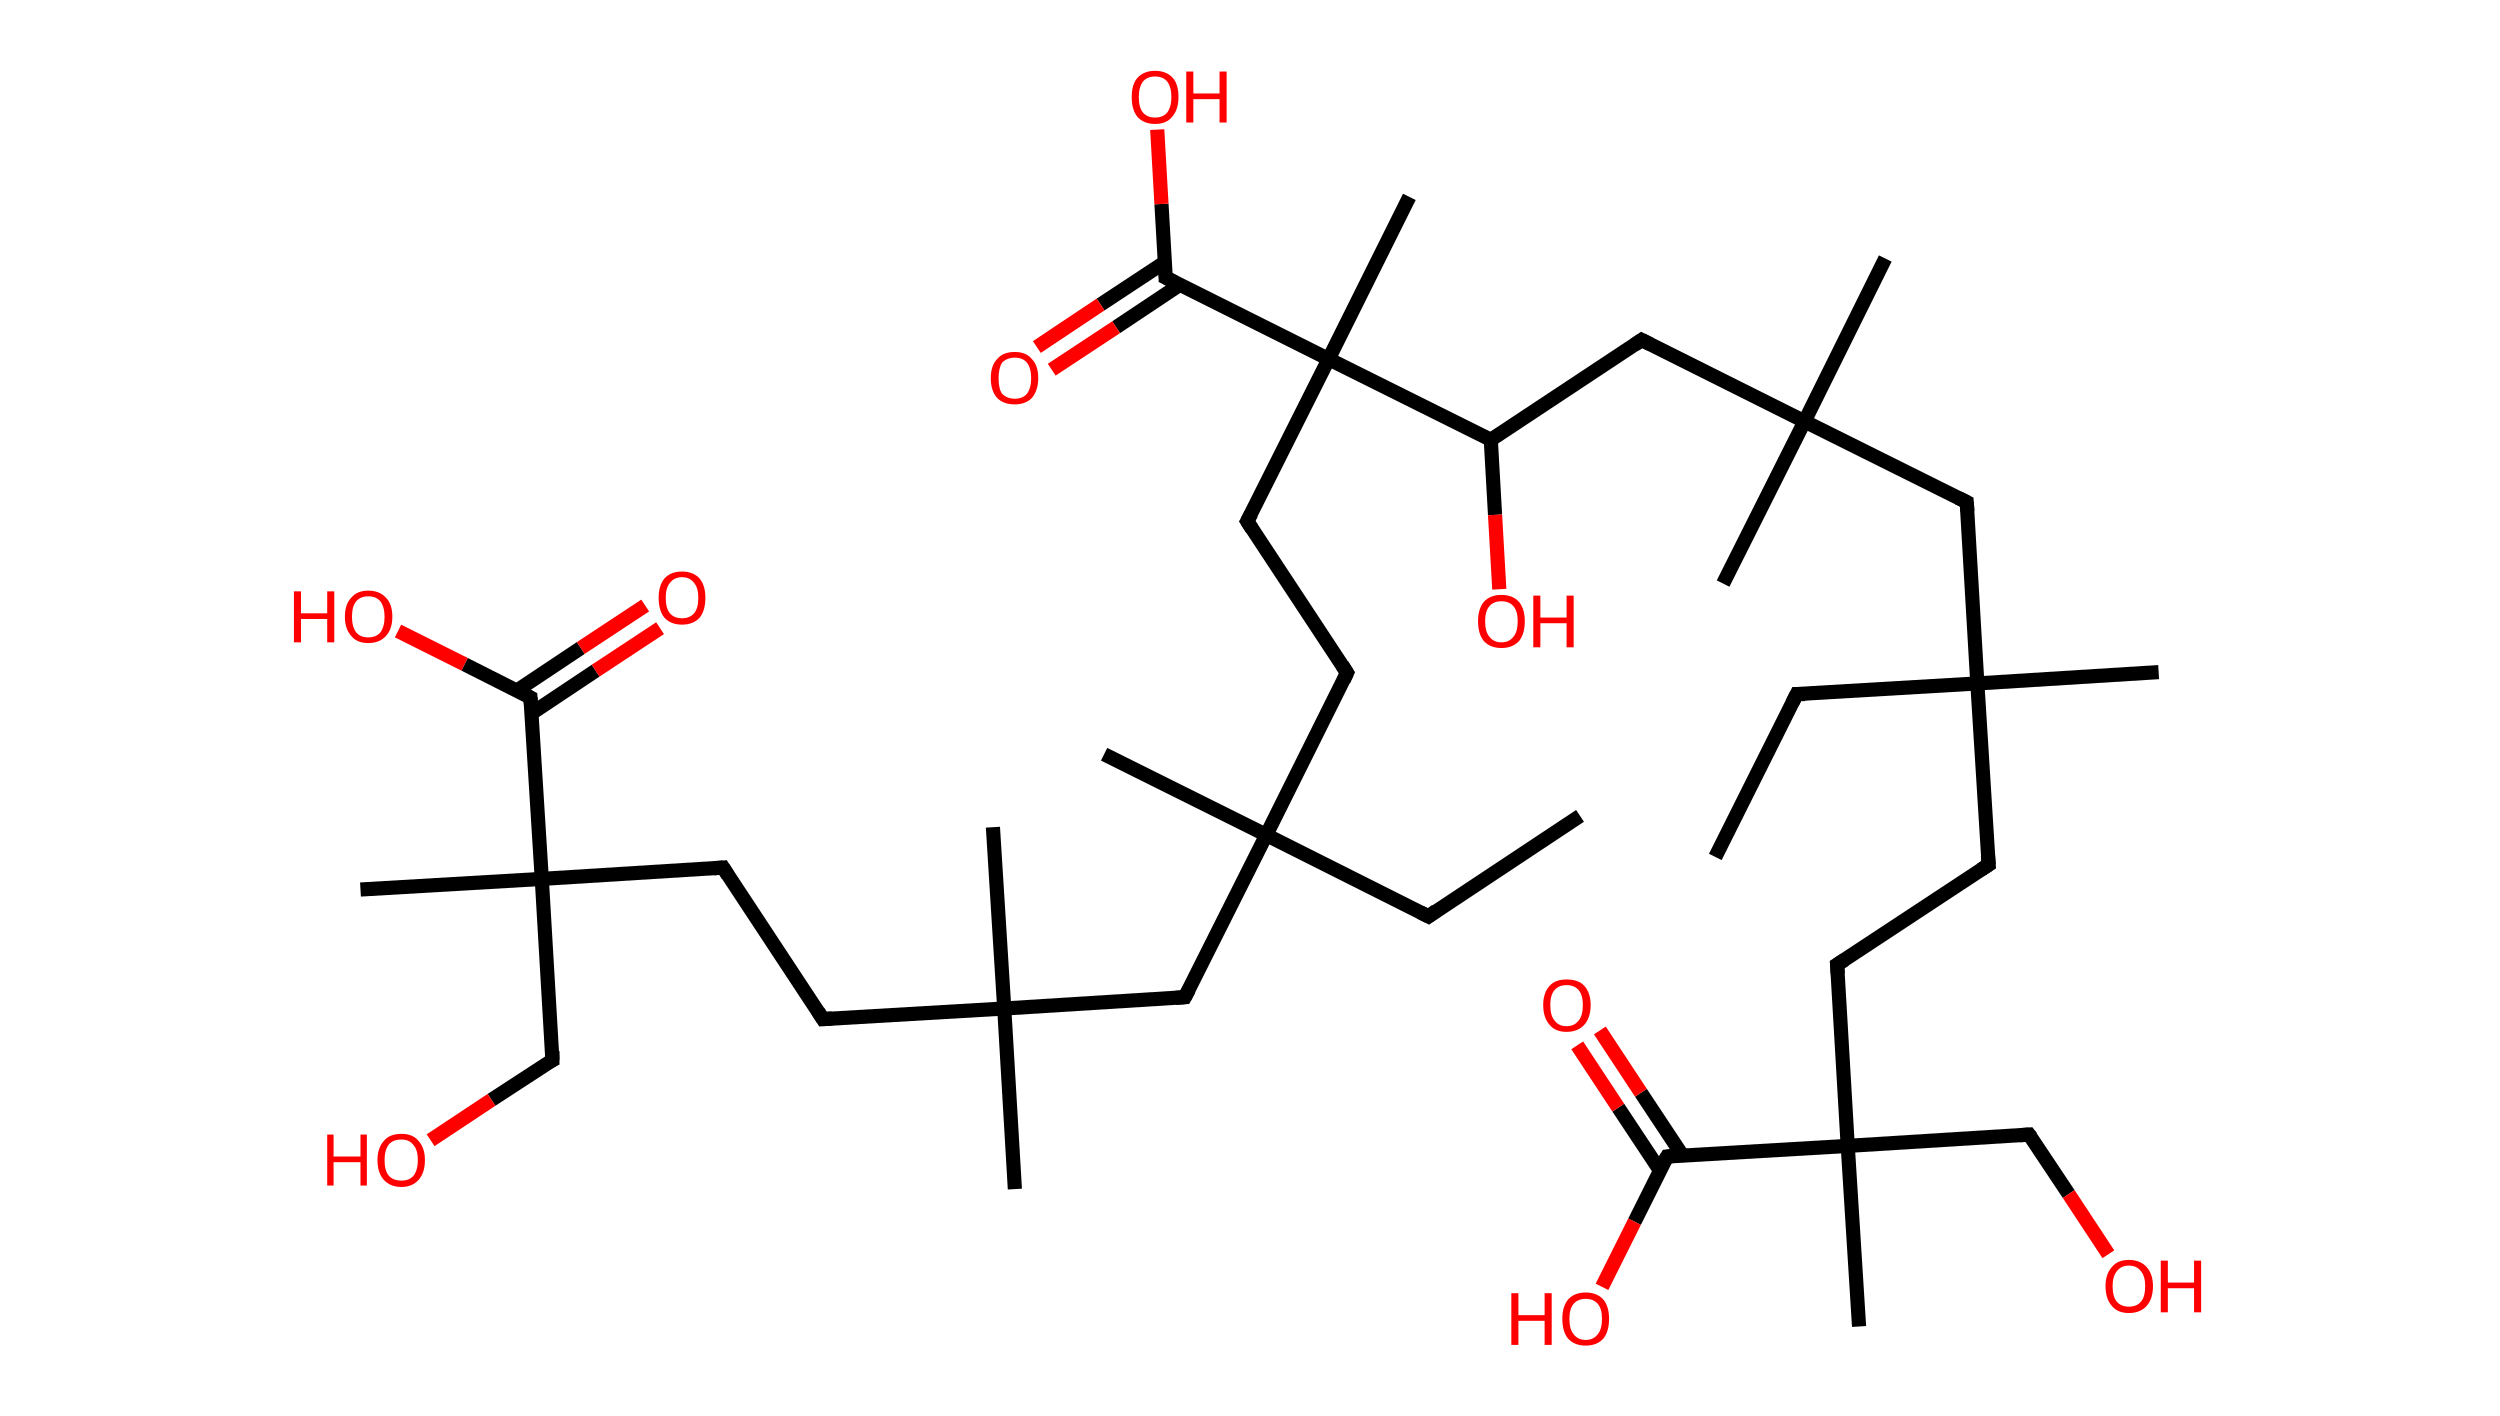 <?xml version='1.0' encoding='ASCII' standalone='yes'?>
<svg xmlns="http://www.w3.org/2000/svg" xmlns:rdkit="http://www.rdkit.org/xml" xmlns:xlink="http://www.w3.org/1999/xlink" version="1.1" baseProfile="full" xml:space="preserve" width="353px" height="200px" viewBox="0 0 353 200">
<!-- END OF HEADER -->
<rect style="opacity:1.0;fill:#FFFFFF;stroke:none" width="353.0" height="200.0" x="0.0" y="0.0"> </rect>
<path class="bond-0 atom-0 atom-1" d="M 223.1,115.2 L 201.7,129.4" style="fill:none;fill-rule:evenodd;stroke:#000000;stroke-width:2.0px;stroke-linecap:butt;stroke-linejoin:miter;stroke-opacity:1"/>
<path class="bond-1 atom-1 atom-2" d="M 201.7,129.4 L 178.8,117.9" style="fill:none;fill-rule:evenodd;stroke:#000000;stroke-width:2.0px;stroke-linecap:butt;stroke-linejoin:miter;stroke-opacity:1"/>
<path class="bond-2 atom-2 atom-3" d="M 178.8,117.9 L 155.9,106.5" style="fill:none;fill-rule:evenodd;stroke:#000000;stroke-width:2.0px;stroke-linecap:butt;stroke-linejoin:miter;stroke-opacity:1"/>
<path class="bond-3 atom-2 atom-4" d="M 178.8,117.9 L 190.2,95.0" style="fill:none;fill-rule:evenodd;stroke:#000000;stroke-width:2.0px;stroke-linecap:butt;stroke-linejoin:miter;stroke-opacity:1"/>
<path class="bond-4 atom-4 atom-5" d="M 190.2,95.0 L 176.1,73.6" style="fill:none;fill-rule:evenodd;stroke:#000000;stroke-width:2.0px;stroke-linecap:butt;stroke-linejoin:miter;stroke-opacity:1"/>
<path class="bond-5 atom-5 atom-6" d="M 176.1,73.6 L 187.6,50.7" style="fill:none;fill-rule:evenodd;stroke:#000000;stroke-width:2.0px;stroke-linecap:butt;stroke-linejoin:miter;stroke-opacity:1"/>
<path class="bond-6 atom-6 atom-7" d="M 187.6,50.7 L 199.0,27.8" style="fill:none;fill-rule:evenodd;stroke:#000000;stroke-width:2.0px;stroke-linecap:butt;stroke-linejoin:miter;stroke-opacity:1"/>
<path class="bond-7 atom-6 atom-8" d="M 187.6,50.7 L 164.6,39.2" style="fill:none;fill-rule:evenodd;stroke:#000000;stroke-width:2.0px;stroke-linecap:butt;stroke-linejoin:miter;stroke-opacity:1"/>
<path class="bond-8 atom-8 atom-9" d="M 164.5,37.0 L 155.4,43.0" style="fill:none;fill-rule:evenodd;stroke:#000000;stroke-width:2.0px;stroke-linecap:butt;stroke-linejoin:miter;stroke-opacity:1"/>
<path class="bond-8 atom-8 atom-9" d="M 155.4,43.0 L 146.4,49.0" style="fill:none;fill-rule:evenodd;stroke:#FF0000;stroke-width:2.0px;stroke-linecap:butt;stroke-linejoin:miter;stroke-opacity:1"/>
<path class="bond-8 atom-8 atom-9" d="M 166.6,40.2 L 157.6,46.2" style="fill:none;fill-rule:evenodd;stroke:#000000;stroke-width:2.0px;stroke-linecap:butt;stroke-linejoin:miter;stroke-opacity:1"/>
<path class="bond-8 atom-8 atom-9" d="M 157.6,46.2 L 148.5,52.2" style="fill:none;fill-rule:evenodd;stroke:#FF0000;stroke-width:2.0px;stroke-linecap:butt;stroke-linejoin:miter;stroke-opacity:1"/>
<path class="bond-9 atom-8 atom-10" d="M 164.6,39.2 L 164.0,28.8" style="fill:none;fill-rule:evenodd;stroke:#000000;stroke-width:2.0px;stroke-linecap:butt;stroke-linejoin:miter;stroke-opacity:1"/>
<path class="bond-9 atom-8 atom-10" d="M 164.0,28.8 L 163.4,18.3" style="fill:none;fill-rule:evenodd;stroke:#FF0000;stroke-width:2.0px;stroke-linecap:butt;stroke-linejoin:miter;stroke-opacity:1"/>
<path class="bond-10 atom-6 atom-11" d="M 187.6,50.7 L 210.5,62.1" style="fill:none;fill-rule:evenodd;stroke:#000000;stroke-width:2.0px;stroke-linecap:butt;stroke-linejoin:miter;stroke-opacity:1"/>
<path class="bond-11 atom-11 atom-12" d="M 210.5,62.1 L 211.1,72.7" style="fill:none;fill-rule:evenodd;stroke:#000000;stroke-width:2.0px;stroke-linecap:butt;stroke-linejoin:miter;stroke-opacity:1"/>
<path class="bond-11 atom-11 atom-12" d="M 211.1,72.7 L 211.7,83.2" style="fill:none;fill-rule:evenodd;stroke:#FF0000;stroke-width:2.0px;stroke-linecap:butt;stroke-linejoin:miter;stroke-opacity:1"/>
<path class="bond-12 atom-11 atom-13" d="M 210.5,62.1 L 231.8,48.0" style="fill:none;fill-rule:evenodd;stroke:#000000;stroke-width:2.0px;stroke-linecap:butt;stroke-linejoin:miter;stroke-opacity:1"/>
<path class="bond-13 atom-13 atom-14" d="M 231.8,48.0 L 254.8,59.5" style="fill:none;fill-rule:evenodd;stroke:#000000;stroke-width:2.0px;stroke-linecap:butt;stroke-linejoin:miter;stroke-opacity:1"/>
<path class="bond-14 atom-14 atom-15" d="M 254.8,59.5 L 266.2,36.5" style="fill:none;fill-rule:evenodd;stroke:#000000;stroke-width:2.0px;stroke-linecap:butt;stroke-linejoin:miter;stroke-opacity:1"/>
<path class="bond-15 atom-14 atom-16" d="M 254.8,59.5 L 243.3,82.4" style="fill:none;fill-rule:evenodd;stroke:#000000;stroke-width:2.0px;stroke-linecap:butt;stroke-linejoin:miter;stroke-opacity:1"/>
<path class="bond-16 atom-14 atom-17" d="M 254.8,59.5 L 277.7,70.9" style="fill:none;fill-rule:evenodd;stroke:#000000;stroke-width:2.0px;stroke-linecap:butt;stroke-linejoin:miter;stroke-opacity:1"/>
<path class="bond-17 atom-17 atom-18" d="M 277.7,70.9 L 279.2,96.5" style="fill:none;fill-rule:evenodd;stroke:#000000;stroke-width:2.0px;stroke-linecap:butt;stroke-linejoin:miter;stroke-opacity:1"/>
<path class="bond-18 atom-18 atom-19" d="M 279.2,96.5 L 304.8,94.9" style="fill:none;fill-rule:evenodd;stroke:#000000;stroke-width:2.0px;stroke-linecap:butt;stroke-linejoin:miter;stroke-opacity:1"/>
<path class="bond-19 atom-18 atom-20" d="M 279.2,96.5 L 253.7,98.0" style="fill:none;fill-rule:evenodd;stroke:#000000;stroke-width:2.0px;stroke-linecap:butt;stroke-linejoin:miter;stroke-opacity:1"/>
<path class="bond-20 atom-20 atom-21" d="M 253.7,98.0 L 242.2,121.0" style="fill:none;fill-rule:evenodd;stroke:#000000;stroke-width:2.0px;stroke-linecap:butt;stroke-linejoin:miter;stroke-opacity:1"/>
<path class="bond-21 atom-18 atom-22" d="M 279.2,96.5 L 280.8,122.1" style="fill:none;fill-rule:evenodd;stroke:#000000;stroke-width:2.0px;stroke-linecap:butt;stroke-linejoin:miter;stroke-opacity:1"/>
<path class="bond-22 atom-22 atom-23" d="M 280.8,122.1 L 259.4,136.2" style="fill:none;fill-rule:evenodd;stroke:#000000;stroke-width:2.0px;stroke-linecap:butt;stroke-linejoin:miter;stroke-opacity:1"/>
<path class="bond-23 atom-23 atom-24" d="M 259.4,136.2 L 260.9,161.8" style="fill:none;fill-rule:evenodd;stroke:#000000;stroke-width:2.0px;stroke-linecap:butt;stroke-linejoin:miter;stroke-opacity:1"/>
<path class="bond-24 atom-24 atom-25" d="M 260.9,161.8 L 262.5,187.3" style="fill:none;fill-rule:evenodd;stroke:#000000;stroke-width:2.0px;stroke-linecap:butt;stroke-linejoin:miter;stroke-opacity:1"/>
<path class="bond-25 atom-24 atom-26" d="M 260.9,161.8 L 286.5,160.2" style="fill:none;fill-rule:evenodd;stroke:#000000;stroke-width:2.0px;stroke-linecap:butt;stroke-linejoin:miter;stroke-opacity:1"/>
<path class="bond-26 atom-26 atom-27" d="M 286.5,160.2 L 292.1,168.6" style="fill:none;fill-rule:evenodd;stroke:#000000;stroke-width:2.0px;stroke-linecap:butt;stroke-linejoin:miter;stroke-opacity:1"/>
<path class="bond-26 atom-26 atom-27" d="M 292.1,168.6 L 297.7,177.1" style="fill:none;fill-rule:evenodd;stroke:#FF0000;stroke-width:2.0px;stroke-linecap:butt;stroke-linejoin:miter;stroke-opacity:1"/>
<path class="bond-27 atom-24 atom-28" d="M 260.9,161.8 L 235.4,163.3" style="fill:none;fill-rule:evenodd;stroke:#000000;stroke-width:2.0px;stroke-linecap:butt;stroke-linejoin:miter;stroke-opacity:1"/>
<path class="bond-28 atom-28 atom-29" d="M 237.6,163.2 L 231.7,154.3" style="fill:none;fill-rule:evenodd;stroke:#000000;stroke-width:2.0px;stroke-linecap:butt;stroke-linejoin:miter;stroke-opacity:1"/>
<path class="bond-28 atom-28 atom-29" d="M 231.7,154.3 L 225.9,145.5" style="fill:none;fill-rule:evenodd;stroke:#FF0000;stroke-width:2.0px;stroke-linecap:butt;stroke-linejoin:miter;stroke-opacity:1"/>
<path class="bond-28 atom-28 atom-29" d="M 234.4,165.3 L 228.5,156.4" style="fill:none;fill-rule:evenodd;stroke:#000000;stroke-width:2.0px;stroke-linecap:butt;stroke-linejoin:miter;stroke-opacity:1"/>
<path class="bond-28 atom-28 atom-29" d="M 228.5,156.4 L 222.7,147.6" style="fill:none;fill-rule:evenodd;stroke:#FF0000;stroke-width:2.0px;stroke-linecap:butt;stroke-linejoin:miter;stroke-opacity:1"/>
<path class="bond-29 atom-28 atom-30" d="M 235.4,163.3 L 230.8,172.5" style="fill:none;fill-rule:evenodd;stroke:#000000;stroke-width:2.0px;stroke-linecap:butt;stroke-linejoin:miter;stroke-opacity:1"/>
<path class="bond-29 atom-28 atom-30" d="M 230.8,172.5 L 226.2,181.7" style="fill:none;fill-rule:evenodd;stroke:#FF0000;stroke-width:2.0px;stroke-linecap:butt;stroke-linejoin:miter;stroke-opacity:1"/>
<path class="bond-30 atom-2 atom-31" d="M 178.8,117.9 L 167.3,140.8" style="fill:none;fill-rule:evenodd;stroke:#000000;stroke-width:2.0px;stroke-linecap:butt;stroke-linejoin:miter;stroke-opacity:1"/>
<path class="bond-31 atom-31 atom-32" d="M 167.3,140.8 L 141.8,142.4" style="fill:none;fill-rule:evenodd;stroke:#000000;stroke-width:2.0px;stroke-linecap:butt;stroke-linejoin:miter;stroke-opacity:1"/>
<path class="bond-32 atom-32 atom-33" d="M 141.8,142.4 L 143.3,167.9" style="fill:none;fill-rule:evenodd;stroke:#000000;stroke-width:2.0px;stroke-linecap:butt;stroke-linejoin:miter;stroke-opacity:1"/>
<path class="bond-33 atom-32 atom-34" d="M 141.8,142.4 L 140.2,116.8" style="fill:none;fill-rule:evenodd;stroke:#000000;stroke-width:2.0px;stroke-linecap:butt;stroke-linejoin:miter;stroke-opacity:1"/>
<path class="bond-34 atom-32 atom-35" d="M 141.8,142.4 L 116.2,143.9" style="fill:none;fill-rule:evenodd;stroke:#000000;stroke-width:2.0px;stroke-linecap:butt;stroke-linejoin:miter;stroke-opacity:1"/>
<path class="bond-35 atom-35 atom-36" d="M 116.2,143.9 L 102.1,122.5" style="fill:none;fill-rule:evenodd;stroke:#000000;stroke-width:2.0px;stroke-linecap:butt;stroke-linejoin:miter;stroke-opacity:1"/>
<path class="bond-36 atom-36 atom-37" d="M 102.1,122.5 L 76.5,124.1" style="fill:none;fill-rule:evenodd;stroke:#000000;stroke-width:2.0px;stroke-linecap:butt;stroke-linejoin:miter;stroke-opacity:1"/>
<path class="bond-37 atom-37 atom-38" d="M 76.5,124.1 L 50.9,125.6" style="fill:none;fill-rule:evenodd;stroke:#000000;stroke-width:2.0px;stroke-linecap:butt;stroke-linejoin:miter;stroke-opacity:1"/>
<path class="bond-38 atom-37 atom-39" d="M 76.5,124.1 L 78.0,149.7" style="fill:none;fill-rule:evenodd;stroke:#000000;stroke-width:2.0px;stroke-linecap:butt;stroke-linejoin:miter;stroke-opacity:1"/>
<path class="bond-39 atom-39 atom-40" d="M 78.0,149.7 L 69.4,155.3" style="fill:none;fill-rule:evenodd;stroke:#000000;stroke-width:2.0px;stroke-linecap:butt;stroke-linejoin:miter;stroke-opacity:1"/>
<path class="bond-39 atom-39 atom-40" d="M 69.4,155.3 L 60.8,161.0" style="fill:none;fill-rule:evenodd;stroke:#FF0000;stroke-width:2.0px;stroke-linecap:butt;stroke-linejoin:miter;stroke-opacity:1"/>
<path class="bond-40 atom-37 atom-41" d="M 76.5,124.1 L 74.9,98.5" style="fill:none;fill-rule:evenodd;stroke:#000000;stroke-width:2.0px;stroke-linecap:butt;stroke-linejoin:miter;stroke-opacity:1"/>
<path class="bond-41 atom-41 atom-42" d="M 75.1,100.7 L 84.1,94.7" style="fill:none;fill-rule:evenodd;stroke:#000000;stroke-width:2.0px;stroke-linecap:butt;stroke-linejoin:miter;stroke-opacity:1"/>
<path class="bond-41 atom-41 atom-42" d="M 84.1,94.7 L 93.2,88.7" style="fill:none;fill-rule:evenodd;stroke:#FF0000;stroke-width:2.0px;stroke-linecap:butt;stroke-linejoin:miter;stroke-opacity:1"/>
<path class="bond-41 atom-41 atom-42" d="M 73.0,97.5 L 82.0,91.5" style="fill:none;fill-rule:evenodd;stroke:#000000;stroke-width:2.0px;stroke-linecap:butt;stroke-linejoin:miter;stroke-opacity:1"/>
<path class="bond-41 atom-41 atom-42" d="M 82.0,91.5 L 91.1,85.5" style="fill:none;fill-rule:evenodd;stroke:#FF0000;stroke-width:2.0px;stroke-linecap:butt;stroke-linejoin:miter;stroke-opacity:1"/>
<path class="bond-42 atom-41 atom-43" d="M 74.9,98.5 L 65.6,93.8" style="fill:none;fill-rule:evenodd;stroke:#000000;stroke-width:2.0px;stroke-linecap:butt;stroke-linejoin:miter;stroke-opacity:1"/>
<path class="bond-42 atom-41 atom-43" d="M 65.6,93.8 L 56.2,89.1" style="fill:none;fill-rule:evenodd;stroke:#FF0000;stroke-width:2.0px;stroke-linecap:butt;stroke-linejoin:miter;stroke-opacity:1"/>
<path d="M 202.8,128.6 L 201.7,129.4 L 200.5,128.8" style="fill:none;stroke:#000000;stroke-width:2.0px;stroke-linecap:butt;stroke-linejoin:miter;stroke-opacity:1;"/>
<path d="M 189.7,96.1 L 190.2,95.0 L 189.5,93.9" style="fill:none;stroke:#000000;stroke-width:2.0px;stroke-linecap:butt;stroke-linejoin:miter;stroke-opacity:1;"/>
<path d="M 176.8,74.7 L 176.1,73.6 L 176.7,72.5" style="fill:none;stroke:#000000;stroke-width:2.0px;stroke-linecap:butt;stroke-linejoin:miter;stroke-opacity:1;"/>
<path d="M 165.8,39.8 L 164.6,39.2 L 164.6,38.7" style="fill:none;stroke:#000000;stroke-width:2.0px;stroke-linecap:butt;stroke-linejoin:miter;stroke-opacity:1;"/>
<path d="M 230.8,48.7 L 231.8,48.0 L 233.0,48.6" style="fill:none;stroke:#000000;stroke-width:2.0px;stroke-linecap:butt;stroke-linejoin:miter;stroke-opacity:1;"/>
<path d="M 276.5,70.3 L 277.7,70.9 L 277.8,72.2" style="fill:none;stroke:#000000;stroke-width:2.0px;stroke-linecap:butt;stroke-linejoin:miter;stroke-opacity:1;"/>
<path d="M 254.9,98.0 L 253.7,98.0 L 253.1,99.2" style="fill:none;stroke:#000000;stroke-width:2.0px;stroke-linecap:butt;stroke-linejoin:miter;stroke-opacity:1;"/>
<path d="M 280.7,120.8 L 280.8,122.1 L 279.7,122.8" style="fill:none;stroke:#000000;stroke-width:2.0px;stroke-linecap:butt;stroke-linejoin:miter;stroke-opacity:1;"/>
<path d="M 260.5,135.5 L 259.4,136.2 L 259.5,137.5" style="fill:none;stroke:#000000;stroke-width:2.0px;stroke-linecap:butt;stroke-linejoin:miter;stroke-opacity:1;"/>
<path d="M 285.2,160.3 L 286.5,160.2 L 286.8,160.6" style="fill:none;stroke:#000000;stroke-width:2.0px;stroke-linecap:butt;stroke-linejoin:miter;stroke-opacity:1;"/>
<path d="M 236.6,163.2 L 235.4,163.3 L 235.1,163.8" style="fill:none;stroke:#000000;stroke-width:2.0px;stroke-linecap:butt;stroke-linejoin:miter;stroke-opacity:1;"/>
<path d="M 167.9,139.7 L 167.3,140.8 L 166.0,140.9" style="fill:none;stroke:#000000;stroke-width:2.0px;stroke-linecap:butt;stroke-linejoin:miter;stroke-opacity:1;"/>
<path d="M 117.5,143.8 L 116.2,143.9 L 115.5,142.8" style="fill:none;stroke:#000000;stroke-width:2.0px;stroke-linecap:butt;stroke-linejoin:miter;stroke-opacity:1;"/>
<path d="M 102.8,123.6 L 102.1,122.5 L 100.8,122.6" style="fill:none;stroke:#000000;stroke-width:2.0px;stroke-linecap:butt;stroke-linejoin:miter;stroke-opacity:1;"/>
<path d="M 78.0,148.4 L 78.0,149.7 L 77.6,149.9" style="fill:none;stroke:#000000;stroke-width:2.0px;stroke-linecap:butt;stroke-linejoin:miter;stroke-opacity:1;"/>
<path d="M 75.0,99.8 L 74.9,98.5 L 74.5,98.3" style="fill:none;stroke:#000000;stroke-width:2.0px;stroke-linecap:butt;stroke-linejoin:miter;stroke-opacity:1;"/>
<path class="atom-9" d="M 139.9 53.4 Q 139.9 51.6, 140.8 50.7 Q 141.6 49.7, 143.3 49.7 Q 144.9 49.7, 145.7 50.7 Q 146.6 51.6, 146.6 53.4 Q 146.6 55.1, 145.7 56.2 Q 144.8 57.1, 143.3 57.1 Q 141.7 57.1, 140.8 56.2 Q 139.9 55.2, 139.9 53.4 M 143.3 56.3 Q 144.4 56.3, 145.0 55.6 Q 145.6 54.8, 145.6 53.4 Q 145.6 52.0, 145.0 51.2 Q 144.4 50.5, 143.3 50.5 Q 142.2 50.5, 141.5 51.2 Q 141.0 52.0, 141.0 53.4 Q 141.0 54.9, 141.5 55.6 Q 142.2 56.3, 143.3 56.3 " fill="#FF0000"/>
<path class="atom-10" d="M 159.8 13.7 Q 159.8 11.9, 160.6 11.0 Q 161.5 10.0, 163.1 10.0 Q 164.7 10.0, 165.6 11.0 Q 166.4 11.9, 166.4 13.7 Q 166.4 15.5, 165.5 16.5 Q 164.7 17.5, 163.1 17.5 Q 161.5 17.5, 160.6 16.5 Q 159.8 15.5, 159.8 13.7 M 163.1 16.6 Q 164.2 16.6, 164.8 15.9 Q 165.4 15.1, 165.4 13.7 Q 165.4 12.3, 164.8 11.5 Q 164.2 10.8, 163.1 10.8 Q 162.0 10.8, 161.4 11.5 Q 160.8 12.3, 160.8 13.7 Q 160.8 15.2, 161.4 15.9 Q 162.0 16.6, 163.1 16.6 " fill="#FF0000"/>
<path class="atom-10" d="M 167.5 10.1 L 168.5 10.1 L 168.5 13.2 L 172.2 13.2 L 172.2 10.1 L 173.2 10.1 L 173.2 17.3 L 172.2 17.3 L 172.2 14.0 L 168.5 14.0 L 168.5 17.3 L 167.5 17.3 L 167.5 10.1 " fill="#FF0000"/>
<path class="atom-12" d="M 208.7 87.7 Q 208.7 86.0, 209.5 85.0 Q 210.4 84.0, 212.0 84.0 Q 213.6 84.0, 214.5 85.0 Q 215.3 86.0, 215.3 87.7 Q 215.3 89.5, 214.5 90.5 Q 213.6 91.5, 212.0 91.5 Q 210.4 91.5, 209.5 90.5 Q 208.7 89.5, 208.7 87.7 M 212.0 90.7 Q 213.1 90.7, 213.7 89.9 Q 214.3 89.2, 214.3 87.7 Q 214.3 86.3, 213.7 85.6 Q 213.1 84.9, 212.0 84.9 Q 210.9 84.9, 210.3 85.6 Q 209.7 86.3, 209.7 87.7 Q 209.7 89.2, 210.3 89.9 Q 210.9 90.7, 212.0 90.7 " fill="#FF0000"/>
<path class="atom-12" d="M 216.5 84.1 L 217.5 84.1 L 217.5 87.2 L 221.2 87.2 L 221.2 84.1 L 222.2 84.1 L 222.2 91.4 L 221.2 91.4 L 221.2 88.0 L 217.5 88.0 L 217.5 91.4 L 216.5 91.4 L 216.5 84.1 " fill="#FF0000"/>
<path class="atom-27" d="M 297.3 181.6 Q 297.3 179.9, 298.2 178.9 Q 299.0 177.9, 300.6 177.9 Q 302.2 177.9, 303.1 178.9 Q 304.0 179.9, 304.0 181.6 Q 304.0 183.4, 303.1 184.4 Q 302.2 185.4, 300.6 185.4 Q 299.0 185.4, 298.2 184.4 Q 297.3 183.4, 297.3 181.6 M 300.6 184.5 Q 301.7 184.5, 302.3 183.8 Q 302.9 183.1, 302.9 181.6 Q 302.9 180.2, 302.3 179.5 Q 301.7 178.7, 300.6 178.7 Q 299.5 178.7, 298.9 179.5 Q 298.3 180.2, 298.3 181.6 Q 298.3 183.1, 298.9 183.8 Q 299.5 184.5, 300.6 184.5 " fill="#FF0000"/>
<path class="atom-27" d="M 305.1 178.0 L 306.1 178.0 L 306.1 181.1 L 309.8 181.1 L 309.8 178.0 L 310.8 178.0 L 310.8 185.3 L 309.8 185.3 L 309.8 181.9 L 306.1 181.9 L 306.1 185.3 L 305.1 185.3 L 305.1 178.0 " fill="#FF0000"/>
<path class="atom-29" d="M 217.9 141.9 Q 217.9 140.2, 218.8 139.2 Q 219.6 138.3, 221.2 138.3 Q 222.9 138.3, 223.7 139.2 Q 224.6 140.2, 224.6 141.9 Q 224.6 143.7, 223.7 144.7 Q 222.8 145.7, 221.2 145.7 Q 219.6 145.7, 218.8 144.7 Q 217.9 143.7, 217.9 141.9 M 221.2 144.9 Q 222.3 144.9, 222.9 144.1 Q 223.5 143.4, 223.5 141.9 Q 223.5 140.5, 222.9 139.8 Q 222.3 139.1, 221.2 139.1 Q 220.1 139.1, 219.5 139.8 Q 218.9 140.5, 218.9 141.9 Q 218.9 143.4, 219.5 144.1 Q 220.1 144.9, 221.2 144.9 " fill="#FF0000"/>
<path class="atom-30" d="M 213.4 182.6 L 214.4 182.6 L 214.4 185.7 L 218.1 185.7 L 218.1 182.6 L 219.1 182.6 L 219.1 189.9 L 218.1 189.9 L 218.1 186.5 L 214.4 186.5 L 214.4 189.9 L 213.4 189.9 L 213.4 182.6 " fill="#FF0000"/>
<path class="atom-30" d="M 220.6 186.2 Q 220.6 184.5, 221.4 183.5 Q 222.3 182.5, 223.9 182.5 Q 225.5 182.5, 226.4 183.5 Q 227.2 184.5, 227.2 186.2 Q 227.2 188.0, 226.4 189.0 Q 225.5 190.0, 223.9 190.0 Q 222.3 190.0, 221.4 189.0 Q 220.6 188.0, 220.6 186.2 M 223.9 189.2 Q 225.0 189.2, 225.6 188.4 Q 226.2 187.7, 226.2 186.2 Q 226.2 184.8, 225.6 184.1 Q 225.0 183.4, 223.9 183.4 Q 222.8 183.4, 222.2 184.1 Q 221.6 184.8, 221.6 186.2 Q 221.6 187.7, 222.2 188.4 Q 222.8 189.2, 223.9 189.2 " fill="#FF0000"/>
<path class="atom-40" d="M 46.2 160.2 L 47.1 160.2 L 47.1 163.3 L 50.9 163.3 L 50.9 160.2 L 51.8 160.2 L 51.8 167.4 L 50.9 167.4 L 50.9 164.1 L 47.1 164.1 L 47.1 167.4 L 46.2 167.4 L 46.2 160.2 " fill="#FF0000"/>
<path class="atom-40" d="M 53.3 163.8 Q 53.3 162.1, 54.2 161.1 Q 55.0 160.1, 56.7 160.1 Q 58.3 160.1, 59.1 161.1 Q 60.0 162.1, 60.0 163.8 Q 60.0 165.6, 59.1 166.6 Q 58.2 167.6, 56.7 167.6 Q 55.1 167.6, 54.2 166.6 Q 53.3 165.6, 53.3 163.8 M 56.7 166.7 Q 57.8 166.7, 58.4 166.0 Q 59.0 165.2, 59.0 163.8 Q 59.0 162.4, 58.4 161.7 Q 57.8 160.9, 56.7 160.9 Q 55.5 160.9, 54.9 161.6 Q 54.3 162.4, 54.3 163.8 Q 54.3 165.3, 54.9 166.0 Q 55.5 166.7, 56.7 166.7 " fill="#FF0000"/>
<path class="atom-42" d="M 93.0 84.4 Q 93.0 82.7, 93.8 81.7 Q 94.7 80.7, 96.3 80.7 Q 97.9 80.7, 98.8 81.7 Q 99.6 82.7, 99.6 84.4 Q 99.6 86.2, 98.8 87.2 Q 97.9 88.2, 96.3 88.2 Q 94.7 88.2, 93.8 87.2 Q 93.0 86.2, 93.0 84.4 M 96.3 87.3 Q 97.4 87.3, 98.0 86.6 Q 98.6 85.9, 98.6 84.4 Q 98.6 83.0, 98.0 82.3 Q 97.4 81.5, 96.3 81.5 Q 95.2 81.5, 94.6 82.3 Q 94.0 83.0, 94.0 84.4 Q 94.0 85.9, 94.6 86.6 Q 95.2 87.3, 96.3 87.3 " fill="#FF0000"/>
<path class="atom-43" d="M 41.5 83.5 L 42.5 83.5 L 42.5 86.6 L 46.2 86.6 L 46.2 83.5 L 47.2 83.5 L 47.2 90.7 L 46.2 90.7 L 46.2 87.4 L 42.5 87.4 L 42.5 90.7 L 41.5 90.7 L 41.5 83.5 " fill="#FF0000"/>
<path class="atom-43" d="M 48.7 87.1 Q 48.7 85.3, 49.6 84.4 Q 50.4 83.4, 52.0 83.4 Q 53.6 83.4, 54.5 84.4 Q 55.4 85.3, 55.4 87.1 Q 55.4 88.8, 54.5 89.8 Q 53.6 90.8, 52.0 90.8 Q 50.4 90.8, 49.6 89.8 Q 48.7 88.8, 48.7 87.1 M 52.0 90.0 Q 53.1 90.0, 53.7 89.3 Q 54.3 88.5, 54.3 87.1 Q 54.3 85.7, 53.7 84.9 Q 53.1 84.2, 52.0 84.2 Q 50.9 84.2, 50.3 84.9 Q 49.7 85.6, 49.7 87.1 Q 49.7 88.5, 50.3 89.3 Q 50.9 90.0, 52.0 90.0 " fill="#FF0000"/>
</svg>
